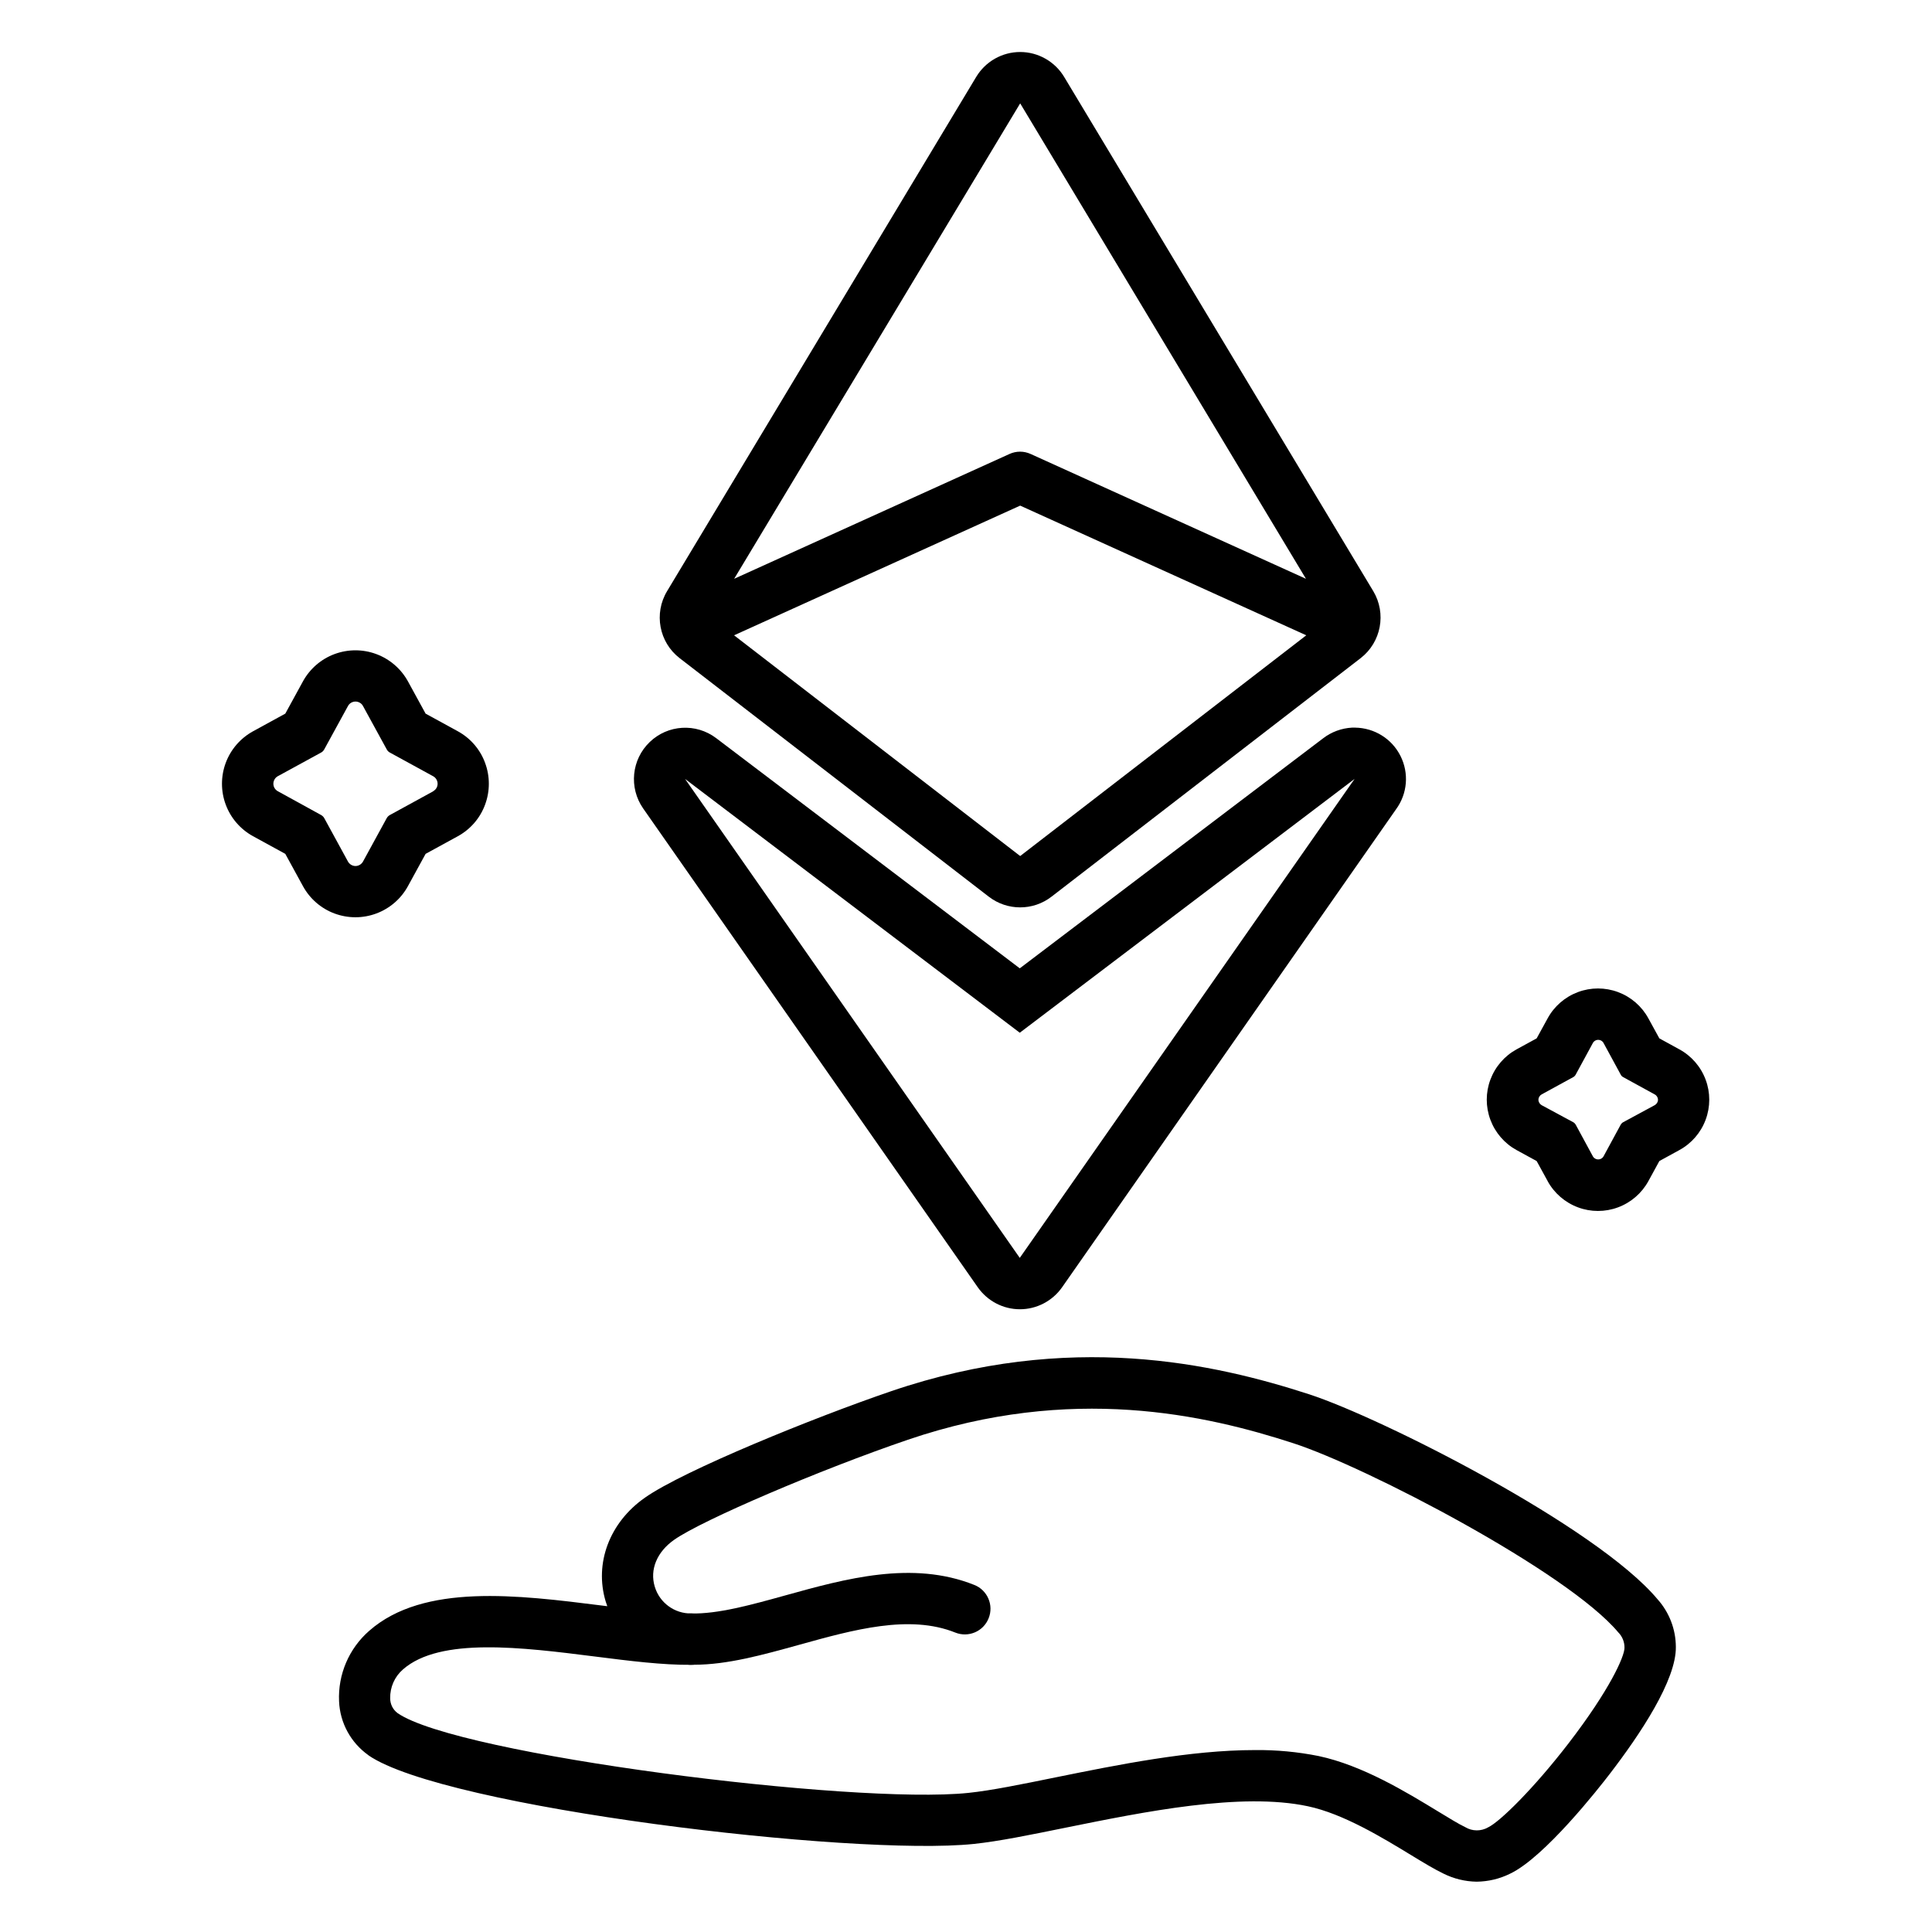 <svg width="38" height="38" viewBox="0 0 20 24" fill="none" xmlns="http://www.w3.org/2000/svg">
<path d="M18.861 13.035L18.613 12.899L18.477 12.651C18.395 12.5 18.261 12.384 18.1 12.324C17.939 12.264 17.762 12.264 17.602 12.324C17.441 12.384 17.307 12.5 17.225 12.651L17.089 12.899L16.84 13.035H16.84C16.69 13.117 16.574 13.251 16.514 13.412C16.454 13.572 16.454 13.749 16.514 13.91C16.574 14.071 16.69 14.205 16.84 14.287L17.089 14.423L17.225 14.671V14.672C17.307 14.822 17.441 14.938 17.602 14.998C17.762 15.058 17.939 15.058 18.1 14.998C18.261 14.938 18.395 14.822 18.477 14.672L18.613 14.423L18.861 14.287V14.287C19.012 14.205 19.128 14.071 19.188 13.91C19.248 13.749 19.248 13.572 19.188 13.412C19.128 13.251 19.012 13.117 18.861 13.035V13.035ZM18.555 13.729L18.163 13.941C18.15 13.948 18.14 13.959 18.133 13.971L17.92 14.364C17.907 14.388 17.881 14.403 17.853 14.403C17.826 14.403 17.8 14.388 17.787 14.364L17.574 13.971C17.567 13.959 17.557 13.948 17.544 13.941L17.151 13.729C17.127 13.715 17.111 13.69 17.111 13.662C17.111 13.634 17.127 13.608 17.151 13.595L17.544 13.38C17.557 13.373 17.567 13.362 17.574 13.349L17.787 12.957C17.8 12.932 17.826 12.917 17.853 12.917C17.881 12.917 17.907 12.932 17.92 12.957L18.133 13.349C18.139 13.362 18.15 13.373 18.163 13.38L18.555 13.595C18.58 13.608 18.596 13.634 18.596 13.662C18.596 13.69 18.58 13.715 18.555 13.729Z" fill="black"/>
<path d="M3.689 9.085L3.287 8.865L3.067 8.463C2.981 8.307 2.841 8.187 2.674 8.125C2.507 8.063 2.324 8.063 2.156 8.125C1.989 8.187 1.85 8.307 1.764 8.463L1.544 8.865L1.142 9.085C0.986 9.171 0.866 9.31 0.804 9.477C0.742 9.644 0.742 9.828 0.804 9.995C0.866 10.162 0.986 10.301 1.142 10.387L1.544 10.607L1.764 11.009C1.85 11.166 1.989 11.286 2.156 11.348C2.324 11.41 2.507 11.41 2.674 11.348C2.841 11.286 2.981 11.166 3.067 11.009L3.287 10.607L3.689 10.387C3.845 10.301 3.965 10.162 4.026 9.995C4.088 9.828 4.088 9.644 4.026 9.477C3.965 9.31 3.845 9.171 3.689 9.085H3.689ZM3.383 9.829L2.844 10.124H2.844C2.827 10.133 2.812 10.148 2.803 10.165L2.508 10.705C2.489 10.737 2.454 10.758 2.416 10.758C2.378 10.758 2.343 10.737 2.324 10.705L2.029 10.165C2.02 10.148 2.005 10.133 1.988 10.124L1.448 9.827C1.416 9.808 1.396 9.774 1.396 9.736C1.396 9.698 1.416 9.663 1.448 9.644L1.988 9.349C2.005 9.34 2.02 9.325 2.029 9.307L2.324 8.768C2.343 8.735 2.378 8.715 2.416 8.715C2.454 8.715 2.489 8.735 2.508 8.768L2.803 9.307C2.812 9.325 2.826 9.34 2.844 9.349L3.383 9.644C3.416 9.663 3.436 9.698 3.436 9.736C3.436 9.774 3.416 9.809 3.383 9.827L3.383 9.829Z" fill="black"/>
<path d="M16.344 23.375C16.2 23.373 16.057 23.338 15.928 23.273C15.822 23.222 15.687 23.141 15.533 23.047C15.175 22.829 14.687 22.531 14.247 22.438C13.418 22.261 12.212 22.507 11.243 22.703C10.796 22.794 10.41 22.873 10.097 22.906C8.603 23.062 3.518 22.456 2.577 21.805V21.804C2.358 21.649 2.223 21.402 2.212 21.134C2.197 20.8 2.335 20.478 2.587 20.258C3.263 19.665 4.437 19.814 5.472 19.944L5.544 19.953C5.537 19.934 5.531 19.914 5.524 19.894C5.381 19.419 5.572 18.912 6.011 18.605C6.489 18.268 8.117 17.607 9.073 17.281C11.289 16.526 13.096 16.942 14.262 17.32C15.162 17.613 17.833 18.962 18.591 19.867V19.867C18.736 20.029 18.817 20.239 18.818 20.457C18.825 20.87 18.374 21.546 17.994 22.04C17.863 22.211 17.186 23.074 16.758 23.276V23.276C16.629 23.34 16.488 23.373 16.344 23.375L16.344 23.375ZM13.589 21.74H13.589C13.854 21.737 14.12 21.762 14.38 21.814C14.926 21.93 15.468 22.261 15.864 22.502C16.004 22.587 16.124 22.661 16.201 22.697C16.288 22.75 16.398 22.751 16.486 22.7C16.634 22.63 17.059 22.21 17.486 21.655C17.993 20.996 18.181 20.578 18.18 20.469C18.181 20.397 18.153 20.328 18.102 20.277C17.473 19.526 14.977 18.224 14.065 17.928C12.985 17.577 11.315 17.191 9.278 17.885C8.187 18.257 6.722 18.884 6.376 19.127C6.16 19.278 6.069 19.499 6.134 19.711V19.711C6.194 19.911 6.38 20.046 6.588 20.043C6.764 20.044 6.906 20.188 6.904 20.364C6.903 20.541 6.759 20.682 6.583 20.681C6.232 20.684 5.824 20.633 5.392 20.578C4.488 20.464 3.467 20.334 3.006 20.738C2.902 20.828 2.844 20.96 2.847 21.097C2.847 21.17 2.881 21.238 2.939 21.281C3.683 21.799 8.6 22.421 10.029 22.272C10.312 22.243 10.701 22.163 11.114 22.079C11.88 21.924 12.782 21.74 13.589 21.74L13.589 21.74Z" fill="black"/>
<path d="M6.621 20.68H6.568C6.392 20.676 6.253 20.529 6.258 20.353C6.262 20.177 6.409 20.038 6.585 20.043C6.918 20.051 7.329 19.937 7.758 19.818C8.497 19.613 9.333 19.38 10.104 19.689C10.267 19.754 10.347 19.94 10.281 20.103C10.216 20.267 10.03 20.346 9.866 20.28C9.297 20.052 8.601 20.245 7.929 20.432C7.47 20.559 7.035 20.68 6.621 20.68Z" fill="black"/>
<path d="M14.833 9.039H14.795C14.665 9.046 14.54 9.092 14.437 9.171L10.668 12.029L6.896 9.169C6.646 8.98 6.296 9.001 6.071 9.218C5.845 9.435 5.81 9.784 5.989 10.042L10.147 15.992H10.147C10.267 16.162 10.461 16.264 10.67 16.264C10.878 16.264 11.073 16.162 11.193 15.992L15.343 10.052C15.484 9.859 15.505 9.604 15.397 9.39C15.29 9.177 15.073 9.042 14.834 9.039L14.833 9.039ZM10.668 15.626L6.51 9.676L10.668 12.829L14.827 9.676L10.668 15.626Z" fill="black"/>
<path d="M6.443 8.176L10.283 11.139H10.283C10.513 11.316 10.833 11.316 11.062 11.139L14.902 8.176H14.902C15.158 7.978 15.225 7.62 15.059 7.343L11.219 0.955C11.104 0.764 10.896 0.646 10.673 0.646C10.449 0.646 10.242 0.764 10.127 0.955L6.287 7.343C6.12 7.62 6.187 7.979 6.443 8.176ZM10.673 1.284L14.223 7.19L10.804 5.64C10.72 5.601 10.623 5.601 10.539 5.64L7.12 7.19L10.673 1.284ZM10.673 6.281L14.227 7.892L10.673 10.634L7.119 7.892L10.673 6.281Z" fill="black"/>
</svg>